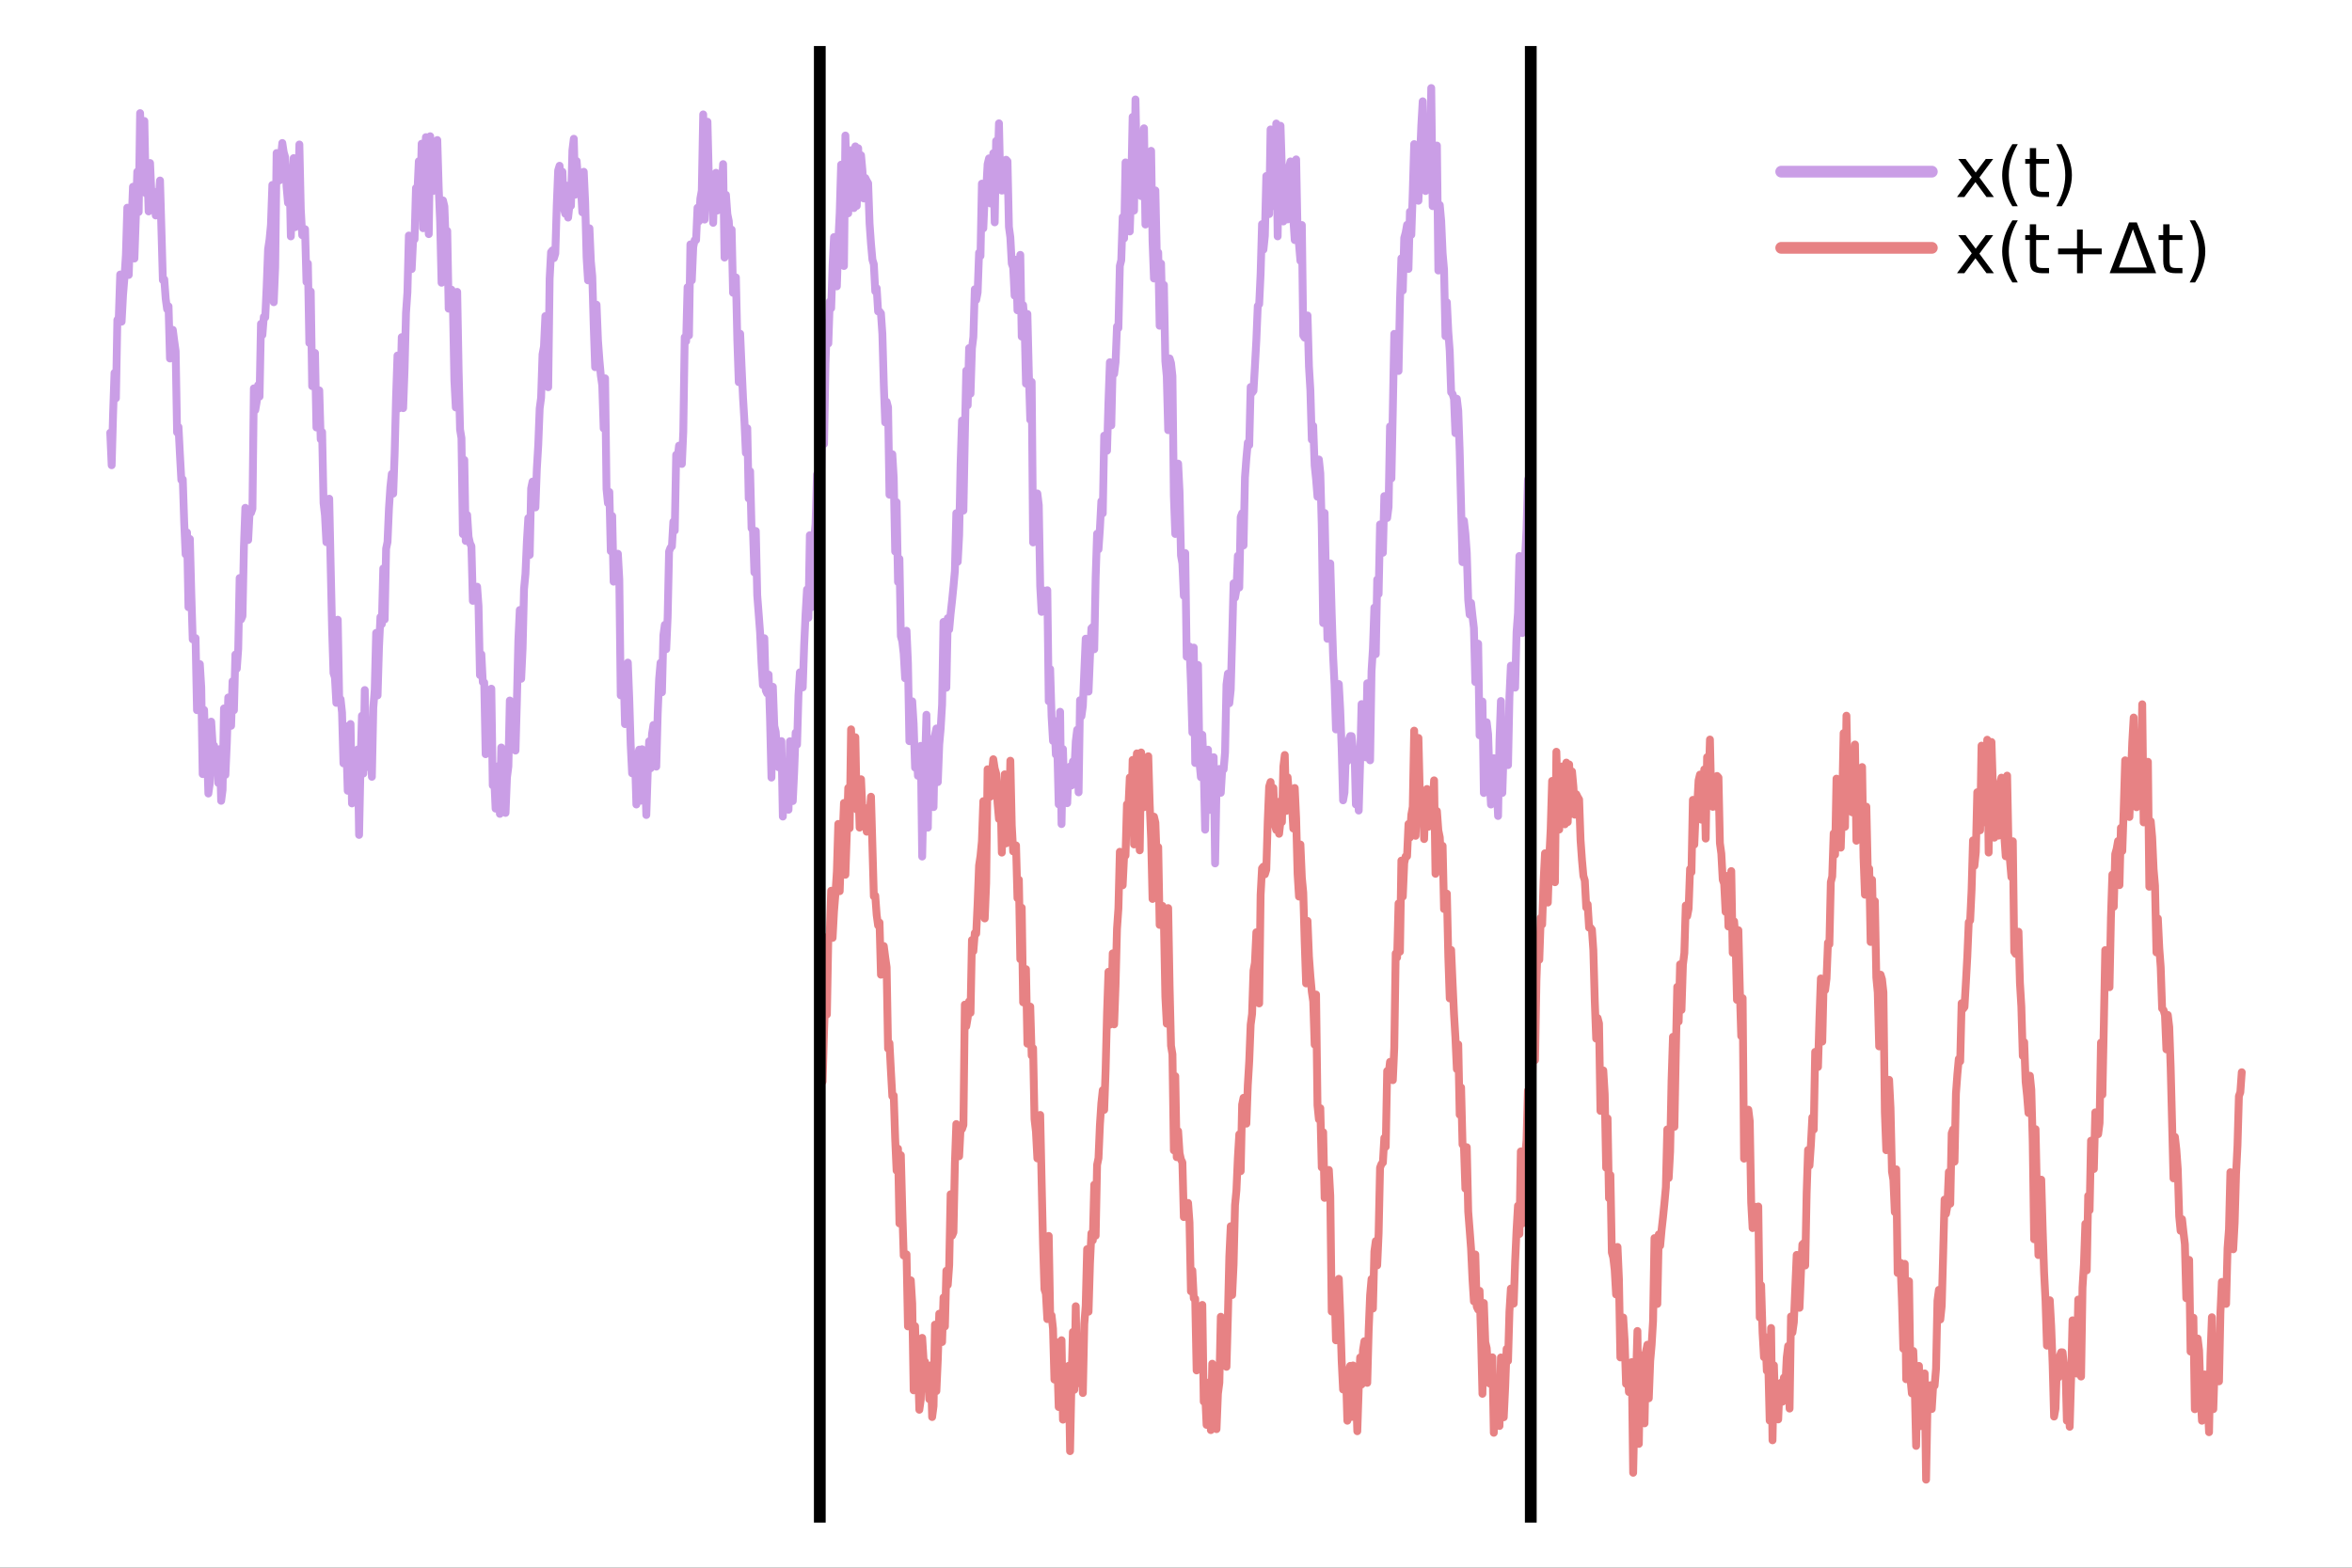 <?xml version="1.0" encoding="utf-8"?>
<svg xmlns="http://www.w3.org/2000/svg" xmlns:xlink="http://www.w3.org/1999/xlink" width="600" height="400" viewBox="0 0 2400 1600">
<rect x="0" y="0" width="2400" height="1600" fill="#333333" stroke="none"/>
<defs>
  <clipPath id="clip740">
    <rect x="0" y="0" width="2400" height="1600"/>
  </clipPath>
</defs>
<path clip-path="url(#clip740)" d="M0 1600 L2400 1600 L2400 0 L0 0  Z" fill="#ffffff" fill-rule="evenodd" fill-opacity="1"/>
<defs>
  <clipPath id="clip741">
    <rect x="480" y="0" width="1681" height="1600"/>
  </clipPath>
</defs>
<path clip-path="url(#clip740)" d="M47.244 1552.76 L2352.76 1552.76 L2352.76 47.244 L47.244 47.244  Z" fill="#ffffff" fill-rule="evenodd" fill-opacity="1"/>
<defs>
  <clipPath id="clip742">
    <rect x="47" y="47" width="2307" height="1507"/>
  </clipPath>
</defs>
<polyline clip-path="url(#clip742)" style="stroke:#ca9ee6; stroke-linecap:round; stroke-linejoin:round; stroke-width:8; stroke-opacity:1; fill:none" points="112.494,441.609 113.945,474.838 115.396,422.381 116.847,380.574 118.298,406.486 119.749,326.563 121.2,324.288 122.651,280.158 124.102,328.307 125.553,301.089 127.004,283.187 128.455,260.423 129.906,211.972 131.357,280.656 132.808,237.394 134.259,226.579 135.71,190.565 137.161,263.873 138.612,221.984 140.063,175.258 141.514,216.331 142.965,115.457 144.416,164.278 145.867,187.498 147.318,123.473 148.769,197.257 150.22,168.266 151.671,215.783 153.122,166.371 154.573,198.901 156.024,195.121 157.475,205.459 158.926,219.931 160.377,204.227 161.828,205.097 163.279,184.214 164.73,234.514 166.18,285.865 167.631,285.182 169.082,305.015 170.533,315.584 171.984,312.616 173.435,365.898 174.886,354.518 176.337,336.625 177.788,347.895 179.239,358.232 180.69,441.271 182.141,435.763 183.592,463.775 185.043,489.873 186.494,489.216 187.945,532.985 189.396,565.794 190.847,543.403 192.298,619.741 193.749,550.063 195.2,605.607 196.651,652.568 198.102,651.868 199.553,651.245 201.004,724.821 202.455,692.262 203.906,677.767 205.357,701.463 206.808,790.075 208.259,724.572 209.71,767.885 211.161,762.751 212.612,809.904 214.063,799.521 215.514,736.513 216.965,759.618 218.416,760.877 219.867,768.663 221.318,777.613 222.769,799.163 224.219,764.6 225.67,817.339 227.121,806.136 228.572,723.017 230.023,790.831 231.474,757.943 232.925,711.833 234.376,727.734 235.827,740.788 237.278,695.278 238.729,724.883 240.18,668.019 241.631,682.503 243.082,662.162 244.533,589.927 245.984,632.217 247.435,628.843 248.886,558.532 250.337,518.291 251.788,543.399 253.239,551.179 254.69,522.678 256.141,523.432 257.592,519.249 259.043,396.376 260.494,418.544 261.945,409.952 263.396,393.055 264.847,404.752 266.298,330.481 267.749,341.894 269.2,323.348 270.651,323.928 272.102,292.733 273.553,254.391 275.004,244.76 276.455,229.625 277.906,188.734 279.357,308.467 280.807,272.558 282.258,156.185 283.709,168.868 285.16,184.147 286.611,161.178 288.062,145.943 289.513,155.407 290.964,160.409 292.415,190.465 293.866,207.03 295.317,173.769 296.768,241.279 298.219,193.664 299.67,161.364 301.121,231.859 302.572,176.705 304.023,215.156 305.474,147.449 306.925,213.396 308.376,240.033 309.827,240.526 311.278,233.899 312.729,287.781 314.18,268.916 315.631,350.053 317.082,297.484 318.533,394.122 319.984,364.985 321.435,360.22 322.886,436.305 324.337,433.486 325.788,398.428 327.239,448.382 328.69,440.9 330.141,513.265 331.592,525.895 333.043,553.383 334.494,542.277 335.945,508.986 337.396,576.859 338.846,641.108 340.297,686.985 341.748,691.359 343.199,717.391 344.65,632.484 346.101,712.794 347.552,713.602 349.003,727.159 350.454,779.095 351.905,740.799 353.356,758.111 354.807,807.082 356.258,778.304 357.709,738.913 359.16,820.002 360.611,767.025 362.062,798.351 363.513,780.217 364.964,764.981 366.415,852.137 367.866,781.085 369.317,730.479 370.768,789.503 372.219,704.236 373.67,783.061 375.121,778.152 376.572,774.753 378.023,748.571 379.474,792.823 380.925,722.416 382.376,703.89 383.827,645.953 385.278,709.8 386.729,660.576 388.18,629.752 389.631,637.008 391.082,580.171 392.533,632.232 393.984,560.028 395.435,553.08 396.885,518.958 398.336,497.113 399.787,483.673 401.238,503.827 402.689,463.107 404.14,405.367 405.591,362.873 407.042,416.856 408.493,401.422 409.944,344.069 411.395,416.554 412.846,376.411 414.297,319.172 415.748,298.174 417.199,240.381 418.65,260.571 420.101,274.62 421.552,244.543 423.003,244.276 424.454,191.913 425.905,196.375 427.356,164.551 428.807,206.136 430.258,146.643 431.709,232.93 433.16,164.591 434.611,139.95 436.062,209.062 437.513,238.939 438.964,139.048 440.415,189.679 441.866,194.913 443.317,188.241 444.768,153.033 446.219,142.904 447.67,192.325 449.121,226.655 450.572,288.578 452.023,204.556 453.473,210.695 454.924,250.247 456.375,235.659 457.826,315.056 459.277,303.771 460.728,295.62 462.179,312.126 463.63,388.129 465.081,415.887 466.532,297.882 467.983,378.224 469.434,438.297 470.885,447.109 472.336,545.187 473.787,469.399 475.238,552.104 476.689,525.501 478.14,548.03 479.591,554.523 481.042,557.428 482.493,613.255 483.944,602.986 485.395,603.924 486.846,598.772 488.297,618.583 489.748,689.028 491.199,667.759 492.65,696.2 494.101,696.567 495.552,769.752 497.003,715.866 498.454,724.987 499.905,761.721 501.356,702.873 502.807,801.58 504.258,793.143 505.709,825.324 507.16,796.894 508.611,781.803 510.062,830.675 511.512,762.876 512.963,768.113 514.414,793.515 515.865,829.673 517.316,793.477 518.767,782.182 520.218,714.952 521.669,742.2 523.12,721.163 524.571,757.946 526.022,766.055 527.473,714.262 528.924,653.661 530.375,622.543 531.826,692.781 533.277,661.795 534.728,601.108 536.179,585.766 537.63,552.799 539.081,528.765 540.532,566.392 541.983,498.529 543.434,491.497 544.885,507.437 546.336,517.901 547.787,478.553 549.238,454.105 550.689,416.897 552.14,405.986 553.591,361.707 555.042,353.807 556.493,322.56 557.944,339.719 559.395,395.203 560.846,284.534 562.297,257.308 563.748,255.5 565.199,263.462 566.65,258.707 568.1,209.724 569.551,173.928 571.002,169.166 572.453,190.445 573.904,175.273 575.355,212.768 576.806,218.194 578.257,189.435 579.708,222.075 581.159,208.773 582.61,210.078 584.061,153.505 585.512,141.619 586.963,198.716 588.414,164.356 589.865,182.986 591.316,183.986 592.767,191.45 594.218,216.704 595.669,175.295 597.12,206.692 598.571,262.894 600.022,286.142 601.473,232.978 602.924,266.743 604.375,282.101 605.826,332.53 607.277,374.774 608.728,310.967 610.179,347.393 611.63,367.223 613.081,383.238 614.532,393.142 615.983,437.247 617.434,386.101 618.885,499.055 620.336,513.55 621.787,502.105 623.238,562.546 624.689,526.591 626.139,593.654 627.59,590.61 629.041,591.951 630.492,565.145 631.943,591.313 633.394,709.695 634.845,678.614 636.296,684.829 637.747,739.038 639.198,729.96 640.649,676.248 642.1,713.354 643.551,759.825 645.002,789.239 646.453,774.971 647.904,772.101 649.355,821.094 650.806,770.226 652.257,765.09 653.708,817.253 655.159,764.673 656.61,794.94 658.061,786.204 659.512,831.815 660.963,787.839 662.414,756.486 663.865,784.16 665.316,749.107 666.767,739.912 668.218,750.849 669.669,782.433 671.12,728.599 672.571,693.04 674.022,676.442 675.473,706.591 676.924,648.315 678.375,637.689 679.826,662.562 681.277,629.761 682.728,562.838 684.178,559.067 685.629,557.683 687.08,532.431 688.531,541.529 689.982,464.146 691.433,467.858 692.884,454.818 694.335,470.105 695.786,473.511 697.237,440.496 698.688,344.131 700.139,348.354 701.59,293.118 703.041,342.399 704.492,249.389 705.943,286.198 707.394,251.941 708.845,245.122 710.296,244.984 711.747,212.03 713.198,225.875 714.649,202.522 716.1,194.541 717.551,116.765 719.002,224.115 720.453,178.652 721.904,124.213 723.355,183.766 724.806,178.575 726.257,180.41 727.708,227.437 729.159,179.098 730.61,176.322 732.061,214.887 733.512,199.041 734.963,204.544 736.414,192.393 737.865,167.479 739.316,262.885 740.766,198.829 742.217,218.602 743.668,225.669 745.119,252.586 746.57,234.334 748.021,298.865 749.472,287.435 750.923,283.115 752.374,347.319 753.825,390.061 755.276,340.597 756.727,374.311 758.178,405.838 759.629,430.027 761.08,462.307 762.531,437.034 763.982,508.752 765.433,480.966 766.884,539.17 768.335,540.855 769.786,584.239 771.237,541.929 772.688,607.551 774.139,626.25 775.59,645.507 777.041,676.537 778.492,699.314 779.943,651.364 781.394,704.702 782.845,707.735 784.296,688.47 785.747,733.934 787.198,793.622 788.649,700.942 790.1,740.868 791.551,747.002 793.002,768.637 794.453,783.113 795.904,782.771 797.355,756.358 798.805,833.408 800.256,794.534 801.707,787.039 803.158,782.815 804.609,826.462 806.06,756.501 807.511,793.085 808.962,817.57 810.413,787.206 811.864,747.77 813.315,760.022 814.766,709.618 816.217,686.187 817.668,698.998 819.119,701.597 820.57,658.499 822.021,626.436 823.472,601.61 824.923,630.512 826.374,546.212 827.825,619.877 829.276,573.822 830.727,550.746 832.178,535 833.629,484.207 835.08,520.087 836.531,494.999 837.982,478.642 839.433,395.943 840.884,453.058 842.335,371.319 843.786,329.451 845.237,350.588 846.688,307.836 848.139,314.603 849.59,270.523 851.041,241.943 852.492,291.287 853.943,292.261 855.393,246.631 856.844,217.03 858.295,168.057 859.746,238.316 861.197,271.506 862.648,138.316 864.099,191.32 865.55,217.741 867.001,159.45 868.452,153.316 869.903,157.461 871.354,212.383 872.805,149.381 874.256,210.128 875.707,151.242 877.158,202.111 878.609,158.43 880.06,174.353 881.511,202.583 882.962,181.641 884.413,184.569 885.864,187.033 887.315,228.241 888.766,248.671 890.217,264.981 891.668,269.766 893.119,297.301 894.57,294.123 896.021,317.848 897.472,317.908 898.923,319.79 900.374,340.794 901.825,392.593 903.276,431.147 904.727,410.081 906.178,415.624 907.629,504.917 909.08,487.951 910.531,463.571 911.982,487.892 913.432,562.903 914.883,512.488 916.334,593.983 917.785,570.345 919.236,649.358 920.687,654.468 922.138,667.091 923.589,692.256 925.04,643.739 926.491,676.829 927.942,756.487 929.393,721.569 930.844,715.721 932.295,739.03 933.746,783.482 935.197,763.199 936.648,791.818 938.099,770.565 939.55,761.229 941.001,874.215 942.452,807.667 943.903,779.474 945.354,729.484 946.805,844.743 948.256,754.046 949.707,761.483 951.158,766.091 952.609,823.776 954.06,750.485 955.511,743.5 956.962,798.228 958.413,759.965 959.864,743.593 961.315,719.153 962.766,634.688 964.217,668.358 965.668,701.93 967.119,630.892 968.57,642.467 970.021,626.275 971.471,613.261 972.922,598.79 974.373,582.688 975.824,523.747 977.275,573.381 978.726,546.287 980.177,474.242 981.628,429.212 983.079,521.122 984.53,445.552 985.981,378.248 987.432,413.709 988.883,355.273 990.334,401.833 991.785,355.618 993.236,343.835 994.687,295.223 996.138,306.096 997.589,298.435 999.04,257.955 1000.49,261.245 1001.94,187.421 1003.39,233.062 1004.84,199.045 1006.29,194.474 1007.75,167.603 1009.2,161.63 1010.65,207.647 1012.1,192.161 1013.55,156.34 1015,226.959 1016.45,143.831 1017.9,173.4 1019.35,125.852 1020.8,190.908 1022.26,194.561 1023.71,186.311 1025.16,194.337 1026.61,163.025 1028.06,164.627 1029.51,231.553 1030.96,242.246 1032.41,269.006 1033.86,272.952 1035.31,301.735 1036.77,265.062 1038.22,316.7 1039.67,287.141 1041.12,260.098 1042.57,343.576 1044.02,311.374 1045.47,329.591 1046.92,391.586 1048.37,320.419 1049.82,380.76 1051.28,428.508 1052.73,389.785 1054.18,553.63 1055.63,542.425 1057.08,551.7 1058.53,503.637 1059.98,515.482 1061.43,598.17 1062.88,624.499 1064.33,607.104 1065.78,602.761 1067.24,615.859 1068.69,602.415 1070.14,715.694 1071.59,682.819 1073.04,731.156 1074.49,756.23 1075.94,735.772 1077.39,770.15 1078.84,762.399 1080.29,820.964 1081.75,726.443 1083.2,841.068 1084.65,764.507 1086.1,812.622 1087.55,817.098 1089,819.765 1090.45,784.524 1091.9,782.307 1093.35,801.689 1094.8,777.109 1096.26,786.873 1097.71,756.632 1099.16,744.786 1100.61,808.696 1102.06,714.648 1103.51,731.061 1104.96,720.559 1106.41,685.751 1107.86,651.834 1109.31,677.886 1110.77,705.859 1112.22,669.953 1113.67,641.216 1115.12,639.797 1116.57,662.673 1118.02,588.966 1119.47,544.71 1120.92,560.701 1122.37,539.351 1123.82,511.526 1125.27,523.945 1126.73,444.617 1128.18,450.713 1129.63,460.032 1131.08,410.276 1132.53,369.691 1133.98,434.161 1135.43,371.498 1136.88,381.583 1138.33,369.761 1139.78,333.257 1141.24,334.834 1142.69,271.368 1144.14,265.621 1145.59,221.626 1147.04,243.316 1148.49,165.745 1149.94,227.724 1151.39,197.91 1152.84,236.245 1154.29,190.243 1155.75,119.297 1157.2,214.941 1158.65,101.509 1160.1,176.681 1161.55,170.87 1163,171.545 1164.45,200.173 1165.9,162.346 1167.35,130.929 1168.8,229.162 1170.26,188.725 1171.71,186.521 1173.16,200.709 1174.61,153.941 1176.06,245.923 1177.51,284.255 1178.96,194.362 1180.41,260.278 1181.86,257.657 1183.31,332.486 1184.76,268.949 1186.22,329.341 1187.67,290.779 1189.12,368.683 1190.57,383.974 1192.02,439.057 1193.47,365.811 1194.92,370.57 1196.37,383.814 1197.82,506.312 1199.27,545.015 1200.73,473.895 1202.18,473.165 1203.63,501.998 1205.08,566.845 1206.53,575.239 1207.98,608.178 1209.43,564.462 1210.88,670.303 1212.33,663.161 1213.78,659.858 1215.24,697.313 1216.69,747.656 1218.14,660.934 1219.59,778.764 1221.04,741.228 1222.49,678.697 1223.94,777.696 1225.39,793.212 1226.84,749.897 1228.29,784.186 1229.74,846.796 1231.2,771.989 1232.65,765.121 1234.1,826.642 1235.55,813.019 1237,784.353 1238.45,772.794 1239.9,881.222 1241.35,803.483 1242.8,797.861 1244.25,784.823 1245.71,809.154 1247.16,784.941 1248.61,785.257 1250.06,767.862 1251.51,698.688 1252.96,687.488 1254.41,717.793 1255.86,703.842 1257.31,651.18 1258.76,595.344 1260.22,609.982 1261.67,601.869 1263.12,567.212 1264.57,599.658 1266.02,527.656 1267.47,523.827 1268.92,556.702 1270.37,487.165 1271.82,467.627 1273.27,451.789 1274.73,454.321 1276.18,394.952 1277.63,400.771 1279.08,398.837 1280.53,373.722 1281.98,347.336 1283.43,312.309 1284.88,310.434 1286.33,279.512 1287.78,228.764 1289.23,254.76 1290.69,240.565 1292.14,179.619 1293.59,218.614 1295.04,218.506 1296.49,132.079 1297.94,210.59 1299.39,204.968 1300.84,194.747 1302.29,126.042 1303.74,241.236 1305.2,143.765 1306.65,128.353 1308.1,174.723 1309.55,226.024 1311,197.851 1312.45,188.032 1313.9,223.931 1315.35,170.691 1316.8,164.755 1318.25,211.964 1319.71,223.906 1321.16,245.016 1322.61,162.668 1324.06,237.857 1325.51,249.21 1326.96,266.249 1328.41,229.645 1329.86,342.436 1331.31,344.661 1332.76,333.626 1334.22,321.981 1335.67,374.09 1337.12,398.232 1338.57,448.775 1340.02,434.67 1341.47,475.101 1342.92,488.834 1344.37,507 1345.82,468.964 1347.27,483.12 1348.72,536.359 1350.18,635.918 1351.63,523.514 1353.08,592.883 1354.53,652.035 1355.98,588.848 1357.43,575.047 1358.88,626.429 1360.33,670.072 1361.78,698.561 1363.23,744.478 1364.69,729.244 1366.14,698.115 1367.59,724.796 1369.04,763.316 1370.49,816.852 1371.94,808.791 1373.39,766.032 1374.84,776.966 1376.29,755.277 1377.74,751.208 1379.2,751.295 1380.65,765.29 1382.1,764.636 1383.55,821.072 1385,793.584 1386.45,827.277 1387.9,777.314 1389.35,718.606 1390.8,764.175 1392.25,760.939 1393.71,773.004 1395.16,697.374 1396.61,711.37 1398.06,776.001 1399.51,685.139 1400.96,661.865 1402.41,620.099 1403.86,667.649 1405.31,591.486 1406.76,606.241 1408.21,535.243 1409.67,564.533 1411.12,564.159 1412.57,506.335 1414.02,516.773 1415.47,528.678 1416.92,517.355 1418.37,435.172 1419.82,488.292 1421.27,417.374 1422.72,340.741 1424.18,347.523 1425.63,346.723 1427.08,378.641 1428.53,307.568 1429.98,263.657 1431.43,296.534 1432.88,242.771 1434.33,237.593 1435.78,229.432 1437.23,274.471 1438.69,216.042 1440.14,239.629 1441.59,196.692 1443.04,147.062 1444.49,153.795 1445.94,194.497 1447.39,204.903 1448.84,164.765 1450.29,128.456 1451.74,103.381 1453.2,167.803 1454.65,194.965 1456.1,138.81 1457.55,164.563 1459,179.013 1460.45,89.853 1461.9,210.44 1463.35,162.64 1464.8,159.898 1466.25,148.55 1467.7,276.109 1469.16,209.229 1470.61,225.523 1472.06,258.312 1473.51,275.046 1474.96,343.141 1476.41,308.472 1477.86,338.745 1479.31,358.176 1480.76,400.374 1482.21,402.027 1483.67,407.032 1485.12,442.119 1486.57,406.936 1488.02,419.113 1489.47,460.178 1490.92,517.031 1492.37,573.741 1493.82,531.378 1495.27,544.268 1496.72,564.242 1498.18,612.368 1499.63,627.288 1501.08,615.357 1502.53,628.74 1503.98,640.994 1505.43,696.071 1506.88,685.406 1508.33,656.926 1509.78,750.519 1511.23,720.607 1512.69,715.92 1514.14,809.365 1515.59,757.195 1517.04,737.135 1518.49,749.326 1519.94,793.605 1521.39,821.123 1522.84,796.286 1524.29,773.814 1525.74,796.17 1527.19,800.656 1528.65,832.82 1530.1,755.228 1531.55,715.453 1533,809.295 1534.45,763.033 1535.9,765.658 1537.35,764.191 1538.8,780.908 1540.25,710.838 1541.7,679.397 1543.16,701.979 1544.61,691.311 1546.06,701.843 1547.51,645.1 1548.96,625.755 1550.41,567.438 1551.86,607.374 1553.31,646.137 1554.76,619.218 1556.21,569.129 1557.67,540.294 1559.12,489.718 1560.57,485.852 1562.02,465.391 "/>
<polyline clip-path="url(#clip742)" style="stroke:#e78284; stroke-linecap:round; stroke-linejoin:round; stroke-width:8; stroke-opacity:1; fill:none" points="837.982,1070.53 839.433,1103.76 840.884,1051.31 842.335,1009.5 843.786,1035.41 845.237,955.488 846.688,953.213 848.139,909.083 849.59,957.232 851.041,930.014 852.492,912.112 853.943,889.348 855.393,840.897 856.844,909.582 858.295,866.319 859.746,855.504 861.197,819.49 862.648,892.798 864.099,850.909 865.55,804.183 867.001,845.256 868.452,744.383 869.903,793.203 871.354,816.423 872.805,752.398 874.256,826.182 875.707,797.191 877.158,844.708 878.609,795.296 880.06,827.826 881.511,824.046 882.962,834.384 884.413,848.856 885.864,833.152 887.315,834.022 888.766,813.14 890.217,863.44 891.668,914.79 893.119,914.108 894.57,933.94 896.021,944.51 897.472,941.541 898.923,994.823 900.374,983.443 901.825,965.55 903.276,976.82 904.727,987.157 906.178,1070.2 907.629,1064.69 909.08,1092.7 910.531,1118.8 911.982,1118.14 913.432,1161.91 914.883,1194.72 916.334,1172.33 917.785,1248.67 919.236,1178.99 920.687,1234.53 922.138,1281.49 923.589,1280.79 925.04,1280.17 926.491,1353.75 927.942,1321.19 929.393,1306.69 930.844,1330.39 932.295,1419 933.746,1353.5 935.197,1396.81 936.648,1391.68 938.099,1438.83 939.55,1428.45 941.001,1365.44 942.452,1388.54 943.903,1389.8 945.354,1397.59 946.805,1406.54 948.256,1428.09 949.707,1393.53 951.158,1446.26 952.609,1435.06 954.06,1351.94 955.511,1419.76 956.962,1386.87 958.413,1340.76 959.864,1356.66 961.315,1369.71 962.766,1324.2 964.217,1353.81 965.668,1296.94 967.119,1311.43 968.57,1291.09 970.021,1218.85 971.471,1261.14 972.922,1257.77 974.373,1187.46 975.824,1147.22 977.275,1172.32 978.726,1180.1 980.177,1151.6 981.628,1152.36 983.079,1148.17 984.53,1025.3 985.981,1047.47 987.432,1038.88 988.883,1021.98 990.334,1033.68 991.785,959.406 993.236,970.819 994.687,952.274 996.138,952.853 997.589,921.658 999.04,883.316 1000.49,873.685 1001.94,858.55 1003.39,817.659 1004.84,937.392 1006.29,901.484 1007.75,785.11 1009.2,797.793 1010.65,813.072 1012.1,790.104 1013.55,774.869 1015,784.333 1016.45,789.334 1017.9,819.39 1019.35,835.955 1020.8,802.695 1022.26,870.204 1023.71,822.589 1025.16,790.29 1026.61,860.784 1028.06,805.63 1029.51,844.082 1030.96,776.374 1032.41,842.321 1033.86,868.959 1035.31,869.451 1036.77,862.824 1038.22,916.706 1039.67,897.841 1041.12,978.978 1042.57,926.409 1044.02,1023.05 1045.47,993.91 1046.92,989.145 1048.37,1065.23 1049.82,1062.41 1051.28,1027.35 1052.73,1077.31 1054.18,1069.83 1055.63,1142.19 1057.08,1154.82 1058.53,1182.31 1059.98,1171.2 1061.43,1137.91 1062.88,1205.78 1064.33,1270.03 1065.78,1315.91 1067.24,1320.28 1068.69,1346.32 1070.14,1261.41 1071.59,1341.72 1073.04,1342.53 1074.49,1356.08 1075.94,1408.02 1077.39,1369.72 1078.84,1387.04 1080.29,1436.01 1081.75,1407.23 1083.2,1367.84 1084.65,1448.93 1086.1,1395.95 1087.55,1427.28 1089,1409.14 1090.45,1393.91 1091.9,1481.06 1093.35,1410.01 1094.8,1359.4 1096.26,1418.43 1097.71,1333.16 1099.16,1411.99 1100.61,1407.08 1102.06,1403.68 1103.51,1377.5 1104.96,1421.75 1106.41,1351.34 1107.86,1332.82 1109.31,1274.88 1110.77,1338.73 1112.22,1289.5 1113.67,1258.68 1115.12,1265.93 1116.57,1209.1 1118.02,1261.16 1119.47,1188.95 1120.92,1182.01 1122.37,1147.88 1123.82,1126.04 1125.27,1112.6 1126.73,1132.75 1128.18,1092.03 1129.63,1034.29 1131.08,991.799 1132.53,1045.78 1133.98,1030.35 1135.43,972.994 1136.88,1045.48 1138.33,1005.34 1139.78,948.097 1141.24,927.099 1142.69,869.307 1144.14,889.496 1145.59,903.546 1147.04,873.468 1148.49,873.201 1149.94,820.838 1151.39,825.3 1152.84,793.476 1154.29,835.061 1155.75,775.568 1157.2,861.855 1158.65,793.516 1160.1,768.876 1161.55,837.987 1163,867.864 1164.45,767.973 1165.9,818.604 1167.35,823.838 1168.8,817.166 1170.26,781.958 1171.71,771.829 1173.16,821.25 1174.61,855.581 1176.06,917.503 1177.51,833.482 1178.96,839.62 1180.41,879.172 1181.86,864.584 1183.31,943.982 1184.76,932.696 1186.22,924.545 1187.67,941.051 1189.12,1017.05 1190.57,1044.81 1192.02,926.807 1193.47,1007.15 1194.92,1067.22 1196.37,1076.03 1197.82,1174.11 1199.27,1098.32 1200.73,1181.03 1202.18,1154.43 1203.63,1176.96 1205.08,1183.45 1206.53,1186.35 1207.98,1242.18 1209.43,1231.91 1210.88,1232.85 1212.33,1227.7 1213.78,1247.51 1215.24,1317.95 1216.69,1296.68 1218.14,1325.12 1219.59,1325.49 1221.04,1398.68 1222.49,1344.79 1223.94,1353.91 1225.39,1390.65 1226.84,1331.8 1228.29,1430.5 1229.74,1422.07 1231.2,1454.25 1232.65,1425.82 1234.1,1410.73 1235.55,1459.6 1237,1391.8 1238.45,1397.04 1239.9,1422.44 1241.35,1458.6 1242.8,1422.4 1244.25,1411.11 1245.71,1343.88 1247.16,1371.12 1248.61,1350.09 1250.06,1386.87 1251.51,1394.98 1252.96,1343.19 1254.41,1282.59 1255.86,1251.47 1257.31,1321.71 1258.76,1290.72 1260.22,1230.03 1261.67,1214.69 1263.12,1181.72 1264.57,1157.69 1266.02,1195.32 1267.47,1127.45 1268.92,1120.42 1270.37,1136.36 1271.82,1146.83 1273.27,1107.48 1274.73,1083.03 1276.18,1045.82 1277.63,1034.91 1279.08,990.632 1280.53,982.732 1281.98,951.486 1283.43,968.644 1284.88,1024.13 1286.33,913.459 1287.78,886.234 1289.23,884.425 1290.69,892.387 1292.14,887.632 1293.59,838.649 1295.04,802.853 1296.49,798.091 1297.94,819.37 1299.39,804.198 1300.84,841.693 1302.29,847.119 1303.74,818.36 1305.2,851 1306.65,837.698 1308.1,839.003 1309.55,782.431 1311,770.544 1312.45,827.641 1313.9,793.281 1315.35,811.911 1316.8,812.911 1318.25,820.375 1319.71,845.629 1321.16,804.22 1322.61,835.617 1324.06,891.819 1325.51,915.067 1326.96,861.903 1328.41,895.668 1329.86,911.027 1331.31,961.455 1332.76,1003.7 1334.22,939.892 1335.67,976.318 1337.12,996.149 1338.57,1012.16 1340.02,1022.07 1341.47,1066.17 1342.92,1015.03 1344.37,1127.98 1345.82,1142.47 1347.27,1131.03 1348.72,1191.47 1350.18,1155.52 1351.63,1222.58 1353.08,1219.54 1354.53,1220.88 1355.98,1194.07 1357.43,1220.24 1358.88,1338.62 1360.33,1307.54 1361.78,1313.75 1363.23,1367.96 1364.69,1358.89 1366.14,1305.17 1367.59,1342.28 1369.04,1388.75 1370.49,1418.16 1371.94,1403.9 1373.39,1401.03 1374.84,1450.02 1376.29,1399.15 1377.74,1394.02 1379.2,1446.18 1380.65,1393.6 1382.1,1423.86 1383.55,1415.13 1385,1460.74 1386.45,1416.76 1387.9,1385.41 1389.35,1413.08 1390.8,1378.03 1392.25,1368.84 1393.71,1379.77 1395.16,1411.36 1396.61,1357.52 1398.06,1321.97 1399.51,1305.37 1400.96,1335.52 1402.41,1277.24 1403.86,1266.61 1405.31,1291.49 1406.76,1258.69 1408.21,1191.76 1409.67,1187.99 1411.12,1186.61 1412.57,1161.36 1414.02,1170.45 1415.47,1093.07 1416.92,1096.78 1418.37,1083.74 1419.82,1099.03 1421.27,1102.44 1422.72,1069.42 1424.18,973.056 1425.63,977.279 1427.08,922.043 1428.53,971.324 1429.98,878.314 1431.43,915.123 1432.88,880.866 1434.33,874.047 1435.78,873.91 1437.23,840.955 1438.69,854.801 1440.14,831.447 1441.59,823.466 1443.04,745.69 1444.49,853.041 1445.94,807.577 1447.39,753.138 1448.84,812.691 1450.29,807.5 1451.74,809.335 1453.2,856.363 1454.65,808.023 1456.1,805.247 1457.55,843.812 1459,827.966 1460.45,833.469 1461.9,821.319 1463.35,796.405 1464.8,891.81 1466.25,827.754 1467.7,847.527 1469.16,854.594 1470.61,881.511 1472.06,863.259 1473.51,927.79 1474.96,916.36 1476.41,912.041 1477.86,976.244 1479.31,1018.99 1480.76,969.522 1482.21,1003.24 1483.67,1034.76 1485.12,1058.95 1486.57,1091.23 1488.02,1065.96 1489.47,1137.68 1490.92,1109.89 1492.37,1168.1 1493.82,1169.78 1495.27,1213.16 1496.72,1170.85 1498.18,1236.48 1499.63,1255.18 1501.08,1274.43 1502.53,1305.46 1503.98,1328.24 1505.43,1280.29 1506.88,1333.63 1508.33,1336.66 1509.78,1317.4 1511.23,1362.86 1512.69,1422.55 1514.14,1329.87 1515.59,1369.79 1517.04,1375.93 1518.49,1397.56 1519.94,1412.04 1521.39,1411.7 1522.84,1385.28 1524.29,1462.33 1525.74,1423.46 1527.19,1415.96 1528.65,1411.74 1530.1,1455.39 1531.55,1385.43 1533,1422.01 1534.45,1446.5 1535.9,1416.13 1537.35,1376.7 1538.8,1388.95 1540.25,1338.54 1541.7,1315.11 1543.16,1327.92 1544.61,1330.52 1546.06,1287.42 1547.51,1255.36 1548.96,1230.54 1550.41,1259.44 1551.86,1175.14 1553.31,1248.8 1554.76,1202.75 1556.21,1179.67 1557.67,1163.92 1559.12,1113.13 1560.57,1149.01 1562.02,1123.92 1563.47,1107.57 1564.92,1024.87 1566.37,1081.98 1567.82,1000.24 1569.27,958.376 1570.72,979.513 1572.18,936.762 1573.63,943.528 1575.08,899.448 1576.53,870.868 1577.98,920.212 1579.43,921.186 1580.88,875.557 1582.33,845.955 1583.78,796.983 1585.23,867.242 1586.68,900.432 1588.14,767.242 1589.59,820.246 1591.04,846.666 1592.49,788.375 1593.94,782.241 1595.39,786.386 1596.84,841.308 1598.29,778.306 1599.74,839.054 1601.19,780.168 1602.65,831.036 1604.1,787.355 1605.55,803.278 1607,831.508 1608.45,810.566 1609.9,813.494 1611.35,815.958 1612.8,857.166 1614.25,877.596 1615.7,893.906 1617.16,898.691 1618.61,926.226 1620.06,923.048 1621.51,946.773 1622.96,946.833 1624.41,948.715 1625.86,969.719 1627.31,1021.52 1628.76,1060.07 1630.21,1039.01 1631.66,1044.55 1633.12,1133.84 1634.57,1116.88 1636.02,1092.5 1637.47,1116.82 1638.92,1191.83 1640.37,1141.41 1641.82,1222.91 1643.27,1199.27 1644.72,1278.28 1646.17,1283.39 1647.63,1296.02 1649.08,1321.18 1650.53,1272.66 1651.98,1305.75 1653.43,1385.41 1654.88,1350.49 1656.33,1344.65 1657.78,1367.96 1659.23,1412.41 1660.68,1392.12 1662.14,1420.74 1663.59,1399.49 1665.04,1390.15 1666.49,1503.14 1667.94,1436.59 1669.39,1408.4 1670.84,1358.41 1672.29,1473.67 1673.74,1382.97 1675.19,1390.41 1676.65,1395.02 1678.1,1452.7 1679.55,1379.41 1681,1372.43 1682.45,1427.15 1683.9,1388.89 1685.35,1372.52 1686.8,1348.08 1688.25,1263.61 1689.7,1297.28 1691.15,1330.86 1692.61,1259.82 1694.06,1271.39 1695.51,1255.2 1696.96,1242.19 1698.41,1227.72 1699.86,1211.61 1701.31,1152.67 1702.76,1202.31 1704.21,1175.21 1705.66,1103.17 1707.12,1058.14 1708.57,1150.05 1710.02,1074.48 1711.47,1007.17 1712.92,1042.63 1714.37,984.198 1715.82,1030.76 1717.27,984.543 1718.72,972.76 1720.17,924.148 1721.63,935.021 1723.08,927.36 1724.53,886.88 1725.98,890.17 1727.43,816.346 1728.88,861.987 1730.33,827.97 1731.78,823.399 1733.23,796.529 1734.68,790.555 1736.14,836.572 1737.59,821.086 1739.04,785.266 1740.49,855.884 1741.94,772.756 1743.39,802.326 1744.84,754.777 1746.29,819.833 1747.74,823.486 1749.19,815.236 1750.64,823.262 1752.1,791.951 1753.55,793.552 1755,860.478 1756.45,871.171 1757.9,897.931 1759.35,901.877 1760.8,930.66 1762.25,893.988 1763.7,945.625 1765.15,916.067 1766.61,889.023 1768.06,972.501 1769.51,940.299 1770.96,958.516 1772.41,1020.51 1773.86,949.345 1775.31,1009.68 1776.76,1057.43 1778.21,1018.71 1779.66,1182.55 1781.12,1171.35 1782.57,1180.63 1784.02,1132.56 1785.47,1144.41 1786.92,1227.1 1788.37,1253.42 1789.82,1236.03 1791.27,1231.69 1792.72,1244.78 1794.17,1231.34 1795.63,1344.62 1797.08,1311.74 1798.53,1360.08 1799.98,1385.16 1801.43,1364.7 1802.88,1399.08 1804.33,1391.32 1805.78,1449.89 1807.23,1355.37 1808.68,1469.99 1810.13,1393.43 1811.59,1441.55 1813.04,1446.02 1814.49,1448.69 1815.94,1413.45 1817.39,1411.23 1818.84,1430.61 1820.29,1406.03 1821.74,1415.8 1823.19,1385.56 1824.64,1373.71 1826.1,1437.62 1827.55,1343.57 1829,1359.99 1830.45,1349.48 1831.9,1314.68 1833.35,1280.76 1834.8,1306.81 1836.25,1334.78 1837.7,1298.88 1839.15,1270.14 1840.61,1268.72 1842.06,1291.6 1843.51,1217.89 1844.96,1173.64 1846.41,1189.63 1847.86,1168.28 1849.31,1140.45 1850.76,1152.87 1852.21,1073.54 1853.66,1079.64 1855.12,1088.96 1856.57,1039.2 1858.02,998.617 1859.47,1063.09 1860.92,1000.42 1862.37,1010.51 1863.82,998.687 1865.27,962.182 1866.72,963.759 1868.17,900.293 1869.62,894.547 1871.08,850.551 1872.53,872.242 1873.98,794.67 1875.43,856.649 1876.88,826.835 1878.33,865.17 1879.78,819.168 1881.23,748.222 1882.68,843.866 1884.13,730.435 1885.59,805.606 1887.04,799.796 1888.49,800.47 1889.94,829.098 1891.39,791.271 1892.84,759.854 1894.29,858.087 1895.74,817.65 1897.19,815.446 1898.64,829.634 1900.1,782.866 1901.55,874.848 1903,913.18 1904.45,823.287 1905.9,889.204 1907.35,886.583 1908.8,961.412 1910.25,897.874 1911.7,958.266 1913.15,919.704 1914.61,997.608 1916.06,1012.9 1917.51,1067.98 1918.96,994.736 1920.41,999.495 1921.86,1012.74 1923.31,1135.24 1924.76,1173.94 1926.21,1102.82 1927.66,1102.09 1929.11,1130.92 1930.57,1195.77 1932.02,1204.16 1933.47,1237.1 1934.92,1193.39 1936.37,1299.23 1937.82,1292.09 1939.27,1288.78 1940.72,1326.24 1942.17,1376.58 1943.62,1289.86 1945.08,1407.69 1946.53,1370.15 1947.98,1307.62 1949.43,1406.62 1950.88,1422.14 1952.33,1378.82 1953.78,1413.11 1955.23,1475.72 1956.68,1400.91 1958.13,1394.05 1959.59,1455.57 1961.04,1441.94 1962.49,1413.28 1963.94,1401.72 1965.39,1510.15 1966.84,1432.41 1968.29,1426.79 1969.74,1413.75 1971.19,1438.08 1972.64,1413.87 1974.1,1414.18 1975.55,1396.79 1977,1327.61 1978.45,1316.41 1979.9,1346.72 1981.35,1332.77 1982.8,1280.11 1984.25,1224.27 1985.7,1238.91 1987.15,1230.79 1988.6,1196.14 1990.06,1228.58 1991.51,1156.58 1992.96,1152.75 1994.41,1185.63 1995.86,1116.09 1997.31,1096.55 1998.76,1080.71 2000.21,1083.25 2001.66,1023.88 2003.11,1029.7 2004.57,1027.76 2006.02,1002.65 2007.47,976.261 2008.92,941.234 2010.37,939.36 2011.82,908.437 2013.27,857.689 2014.72,883.685 2016.17,869.491 2017.62,808.544 2019.08,847.54 2020.53,847.431 2021.98,761.004 2023.43,839.515 2024.88,833.893 2026.33,823.672 2027.78,754.968 2029.23,870.161 2030.68,772.69 2032.13,757.278 2033.58,803.648 2035.04,854.949 2036.49,826.776 2037.94,816.957 2039.39,852.856 2040.84,799.616 2042.29,793.68 2043.74,840.89 2045.19,852.832 2046.64,873.941 2048.09,791.594 2049.55,866.782 2051,878.135 2052.45,895.174 2053.9,858.57 2055.35,971.362 2056.8,973.586 2058.25,962.551 2059.7,950.906 2061.15,1003.01 2062.6,1027.16 2064.06,1077.7 2065.51,1063.6 2066.96,1104.03 2068.41,1117.76 2069.86,1135.93 2071.31,1097.89 2072.76,1112.05 2074.21,1165.28 2075.66,1264.84 2077.11,1152.44 2078.57,1221.81 2080.02,1280.96 2081.47,1217.77 2082.92,1203.97 2084.37,1255.35 2085.82,1299 2087.27,1327.49 2088.72,1373.4 2090.17,1358.17 2091.62,1327.04 2093.07,1353.72 2094.53,1392.24 2095.98,1445.78 2097.43,1437.72 2098.88,1394.96 2100.33,1405.89 2101.78,1384.2 2103.23,1380.13 2104.68,1380.22 2106.13,1394.22 2107.58,1393.56 2109.04,1450 2110.49,1422.51 2111.94,1456.2 2113.39,1406.24 2114.84,1347.53 2116.29,1393.1 2117.74,1389.86 2119.19,1401.93 2120.64,1326.3 2122.09,1340.29 2123.55,1404.93 2125,1314.06 2126.45,1290.79 2127.9,1249.02 2129.35,1296.57 2130.8,1220.41 2132.25,1235.17 2133.7,1164.17 2135.15,1193.46 2136.6,1193.08 2138.06,1135.26 2139.51,1145.7 2140.96,1157.6 2142.41,1146.28 2143.86,1064.1 2145.31,1117.22 2146.76,1046.3 2148.21,969.666 2149.66,976.448 2151.11,975.648 2152.56,1007.57 2154.02,936.493 2155.47,892.583 2156.92,925.459 2158.37,871.696 2159.82,866.518 2161.27,858.357 2162.72,903.396 2164.17,844.967 2165.62,868.554 2167.07,825.618 2168.53,775.987 2169.98,782.721 2171.43,823.423 2172.88,833.828 2174.33,793.69 2175.78,757.381 2177.23,732.306 2178.68,796.728 2180.13,823.89 2181.58,767.735 2183.04,793.488 2184.49,807.938 2185.94,718.778 2187.39,839.365 2188.84,791.565 2190.29,788.824 2191.74,777.476 2193.19,905.035 2194.64,838.154 2196.09,854.449 2197.55,887.237 2199,903.971 2200.45,972.066 2201.9,937.398 2203.35,967.67 2204.8,987.101 2206.25,1029.3 2207.7,1030.95 2209.15,1035.96 2210.6,1071.04 2212.05,1035.86 2213.51,1048.04 2214.96,1089.1 2216.41,1145.96 2217.86,1202.67 2219.31,1160.3 2220.76,1173.19 2222.21,1193.17 2223.66,1241.29 2225.11,1256.21 2226.56,1244.28 2228.02,1257.67 2229.47,1269.92 2230.92,1325 2232.37,1314.33 2233.82,1285.85 2235.27,1379.44 2236.72,1349.53 2238.17,1344.85 2239.62,1438.29 2241.07,1386.12 2242.53,1366.06 2243.98,1378.25 2245.43,1422.53 2246.88,1450.05 2248.33,1425.21 2249.78,1402.74 2251.23,1425.1 2252.68,1429.58 2254.13,1461.74 2255.58,1384.15 2257.04,1344.38 2258.49,1438.22 2259.94,1391.96 2261.39,1394.58 2262.84,1393.12 2264.29,1409.83 2265.74,1339.76 2267.19,1308.32 2268.64,1330.9 2270.09,1320.24 2271.54,1330.77 2273,1274.03 2274.45,1254.68 2275.9,1196.36 2277.35,1236.3 2278.8,1275.06 2280.25,1248.14 2281.7,1198.05 2283.15,1169.22 2284.6,1118.64 2286.05,1114.78 2287.51,1094.32 "/>
<polyline clip-path="url(#clip742)" style="stroke:#000000; stroke-linecap:round; stroke-linejoin:round; stroke-width:12; stroke-opacity:1; fill:none" points="836.531,3058.27 836.531,-1458.27 "/>
<polyline clip-path="url(#clip742)" style="stroke:#000000; stroke-linecap:round; stroke-linejoin:round; stroke-width:12; stroke-opacity:1; fill:none" points="1562.02,3058.27 1562.02,-1458.27 "/>
<path clip-path="url(#clip740)" d="M1791.95 330.708 L2275.91 330.708 L2275.91 97.428 L1791.95 97.428  Z" fill="#ffffff" fill-rule="evenodd" fill-opacity="1"/>
<polyline clip-path="url(#clip740)" style="stroke:#000000; stroke-linecap:round; stroke-linejoin:round; stroke-width:4; stroke-opacity:0; fill:none" points="1791.95,330.708 2275.91,330.708 2275.91,97.428 1791.95,97.428 1791.95,330.708 "/>
<polyline clip-path="url(#clip740)" style="stroke:#ca9ee6; stroke-linecap:round; stroke-linejoin:round; stroke-width:12; stroke-opacity:1; fill:none" points="1817.57,175.188 1971.27,175.188 "/>
<path clip-path="url(#clip740)" d="M2033.87 162.219 L2019.8 181.143 L2034.6 201.108 L2027.06 201.108 L2015.74 185.83 L2004.42 201.108 L1996.89 201.108 L2011.99 180.761 L1998.17 162.219 L2005.71 162.219 L2016.02 176.073 L2026.33 162.219 L2033.87 162.219 Z" fill="#000000" fill-rule="nonzero" fill-opacity="1" /><path clip-path="url(#clip740)" d="M2058.97 147.15 Q2054.32 155.136 2052.06 162.948 Q2049.8 170.761 2049.8 178.782 Q2049.8 186.802 2052.06 194.684 Q2054.35 202.531 2058.97 210.483 L2053.41 210.483 Q2048.21 202.323 2045.6 194.441 Q2043.03 186.559 2043.03 178.782 Q2043.03 171.039 2045.6 163.191 Q2048.17 155.344 2053.41 147.15 L2058.97 147.15 Z" fill="#000000" fill-rule="nonzero" fill-opacity="1" /><path clip-path="url(#clip740)" d="M2077.69 151.178 L2077.69 162.219 L2090.85 162.219 L2090.85 167.184 L2077.69 167.184 L2077.69 188.295 Q2077.69 193.052 2078.97 194.406 Q2080.29 195.761 2084.28 195.761 L2090.85 195.761 L2090.85 201.108 L2084.28 201.108 Q2076.89 201.108 2074.07 198.365 Q2071.26 195.587 2071.26 188.295 L2071.26 167.184 L2066.57 167.184 L2066.57 162.219 L2071.26 162.219 L2071.26 151.178 L2077.69 151.178 Z" fill="#000000" fill-rule="nonzero" fill-opacity="1" /><path clip-path="url(#clip740)" d="M2098.24 147.15 L2103.8 147.15 Q2109 155.344 2111.57 163.191 Q2114.18 171.039 2114.18 178.782 Q2114.18 186.559 2111.57 194.441 Q2109 202.323 2103.8 210.483 L2098.24 210.483 Q2102.86 202.531 2105.12 194.684 Q2107.41 186.802 2107.41 178.782 Q2107.41 170.761 2105.12 162.948 Q2102.86 155.136 2098.24 147.15 Z" fill="#000000" fill-rule="nonzero" fill-opacity="1" /><polyline clip-path="url(#clip740)" style="stroke:#e78284; stroke-linecap:round; stroke-linejoin:round; stroke-width:12; stroke-opacity:1; fill:none" points="1817.57,252.948 1971.27,252.948 "/>
<path clip-path="url(#clip740)" d="M2033.87 239.979 L2019.8 258.903 L2034.6 278.868 L2027.06 278.868 L2015.74 263.59 L2004.42 278.868 L1996.89 278.868 L2011.99 258.521 L1998.17 239.979 L2005.71 239.979 L2016.02 253.833 L2026.33 239.979 L2033.87 239.979 Z" fill="#000000" fill-rule="nonzero" fill-opacity="1" /><path clip-path="url(#clip740)" d="M2058.97 224.91 Q2054.32 232.896 2052.06 240.708 Q2049.8 248.521 2049.8 256.542 Q2049.8 264.562 2052.06 272.444 Q2054.35 280.291 2058.97 288.243 L2053.41 288.243 Q2048.21 280.083 2045.6 272.201 Q2043.03 264.319 2043.03 256.542 Q2043.03 248.799 2045.6 240.951 Q2048.17 233.104 2053.41 224.91 L2058.97 224.91 Z" fill="#000000" fill-rule="nonzero" fill-opacity="1" /><path clip-path="url(#clip740)" d="M2077.69 228.938 L2077.69 239.979 L2090.85 239.979 L2090.85 244.944 L2077.69 244.944 L2077.69 266.055 Q2077.69 270.812 2078.97 272.166 Q2080.29 273.521 2084.28 273.521 L2090.85 273.521 L2090.85 278.868 L2084.28 278.868 Q2076.89 278.868 2074.07 276.125 Q2071.26 273.347 2071.26 266.055 L2071.26 244.944 L2066.57 244.944 L2066.57 239.979 L2071.26 239.979 L2071.26 228.938 L2077.69 228.938 Z" fill="#000000" fill-rule="nonzero" fill-opacity="1" /><path clip-path="url(#clip740)" d="M2125.25 234.285 L2125.25 253.625 L2144.59 253.625 L2144.59 259.528 L2125.25 259.528 L2125.25 278.868 L2119.42 278.868 L2119.42 259.528 L2100.08 259.528 L2100.08 253.625 L2119.42 253.625 L2119.42 234.285 L2125.25 234.285 Z" fill="#000000" fill-rule="nonzero" fill-opacity="1" /><path clip-path="url(#clip740)" d="M2176.43 233.938 L2162.2 273.035 L2190.71 273.035 L2176.43 233.938 M2152.69 278.868 L2172.48 227.028 L2180.43 227.028 L2200.18 278.868 L2152.69 278.868 Z" fill="#000000" fill-rule="nonzero" fill-opacity="1" /><path clip-path="url(#clip740)" d="M2213.8 228.938 L2213.8 239.979 L2226.96 239.979 L2226.96 244.944 L2213.8 244.944 L2213.8 266.055 Q2213.8 270.812 2215.08 272.166 Q2216.4 273.521 2220.39 273.521 L2226.96 273.521 L2226.96 278.868 L2220.39 278.868 Q2213 278.868 2210.18 276.125 Q2207.37 273.347 2207.37 266.055 L2207.37 244.944 L2202.68 244.944 L2202.68 239.979 L2207.37 239.979 L2207.37 228.938 L2213.8 228.938 Z" fill="#000000" fill-rule="nonzero" fill-opacity="1" /><path clip-path="url(#clip740)" d="M2234.35 224.91 L2239.91 224.91 Q2245.12 233.104 2247.68 240.951 Q2250.29 248.799 2250.29 256.542 Q2250.29 264.319 2247.68 272.201 Q2245.12 280.083 2239.91 288.243 L2234.35 288.243 Q2238.97 280.291 2241.23 272.444 Q2243.52 264.562 2243.52 256.542 Q2243.52 248.521 2241.23 240.708 Q2238.97 232.896 2234.35 224.91 Z" fill="#000000" fill-rule="nonzero" fill-opacity="1" /></svg>
